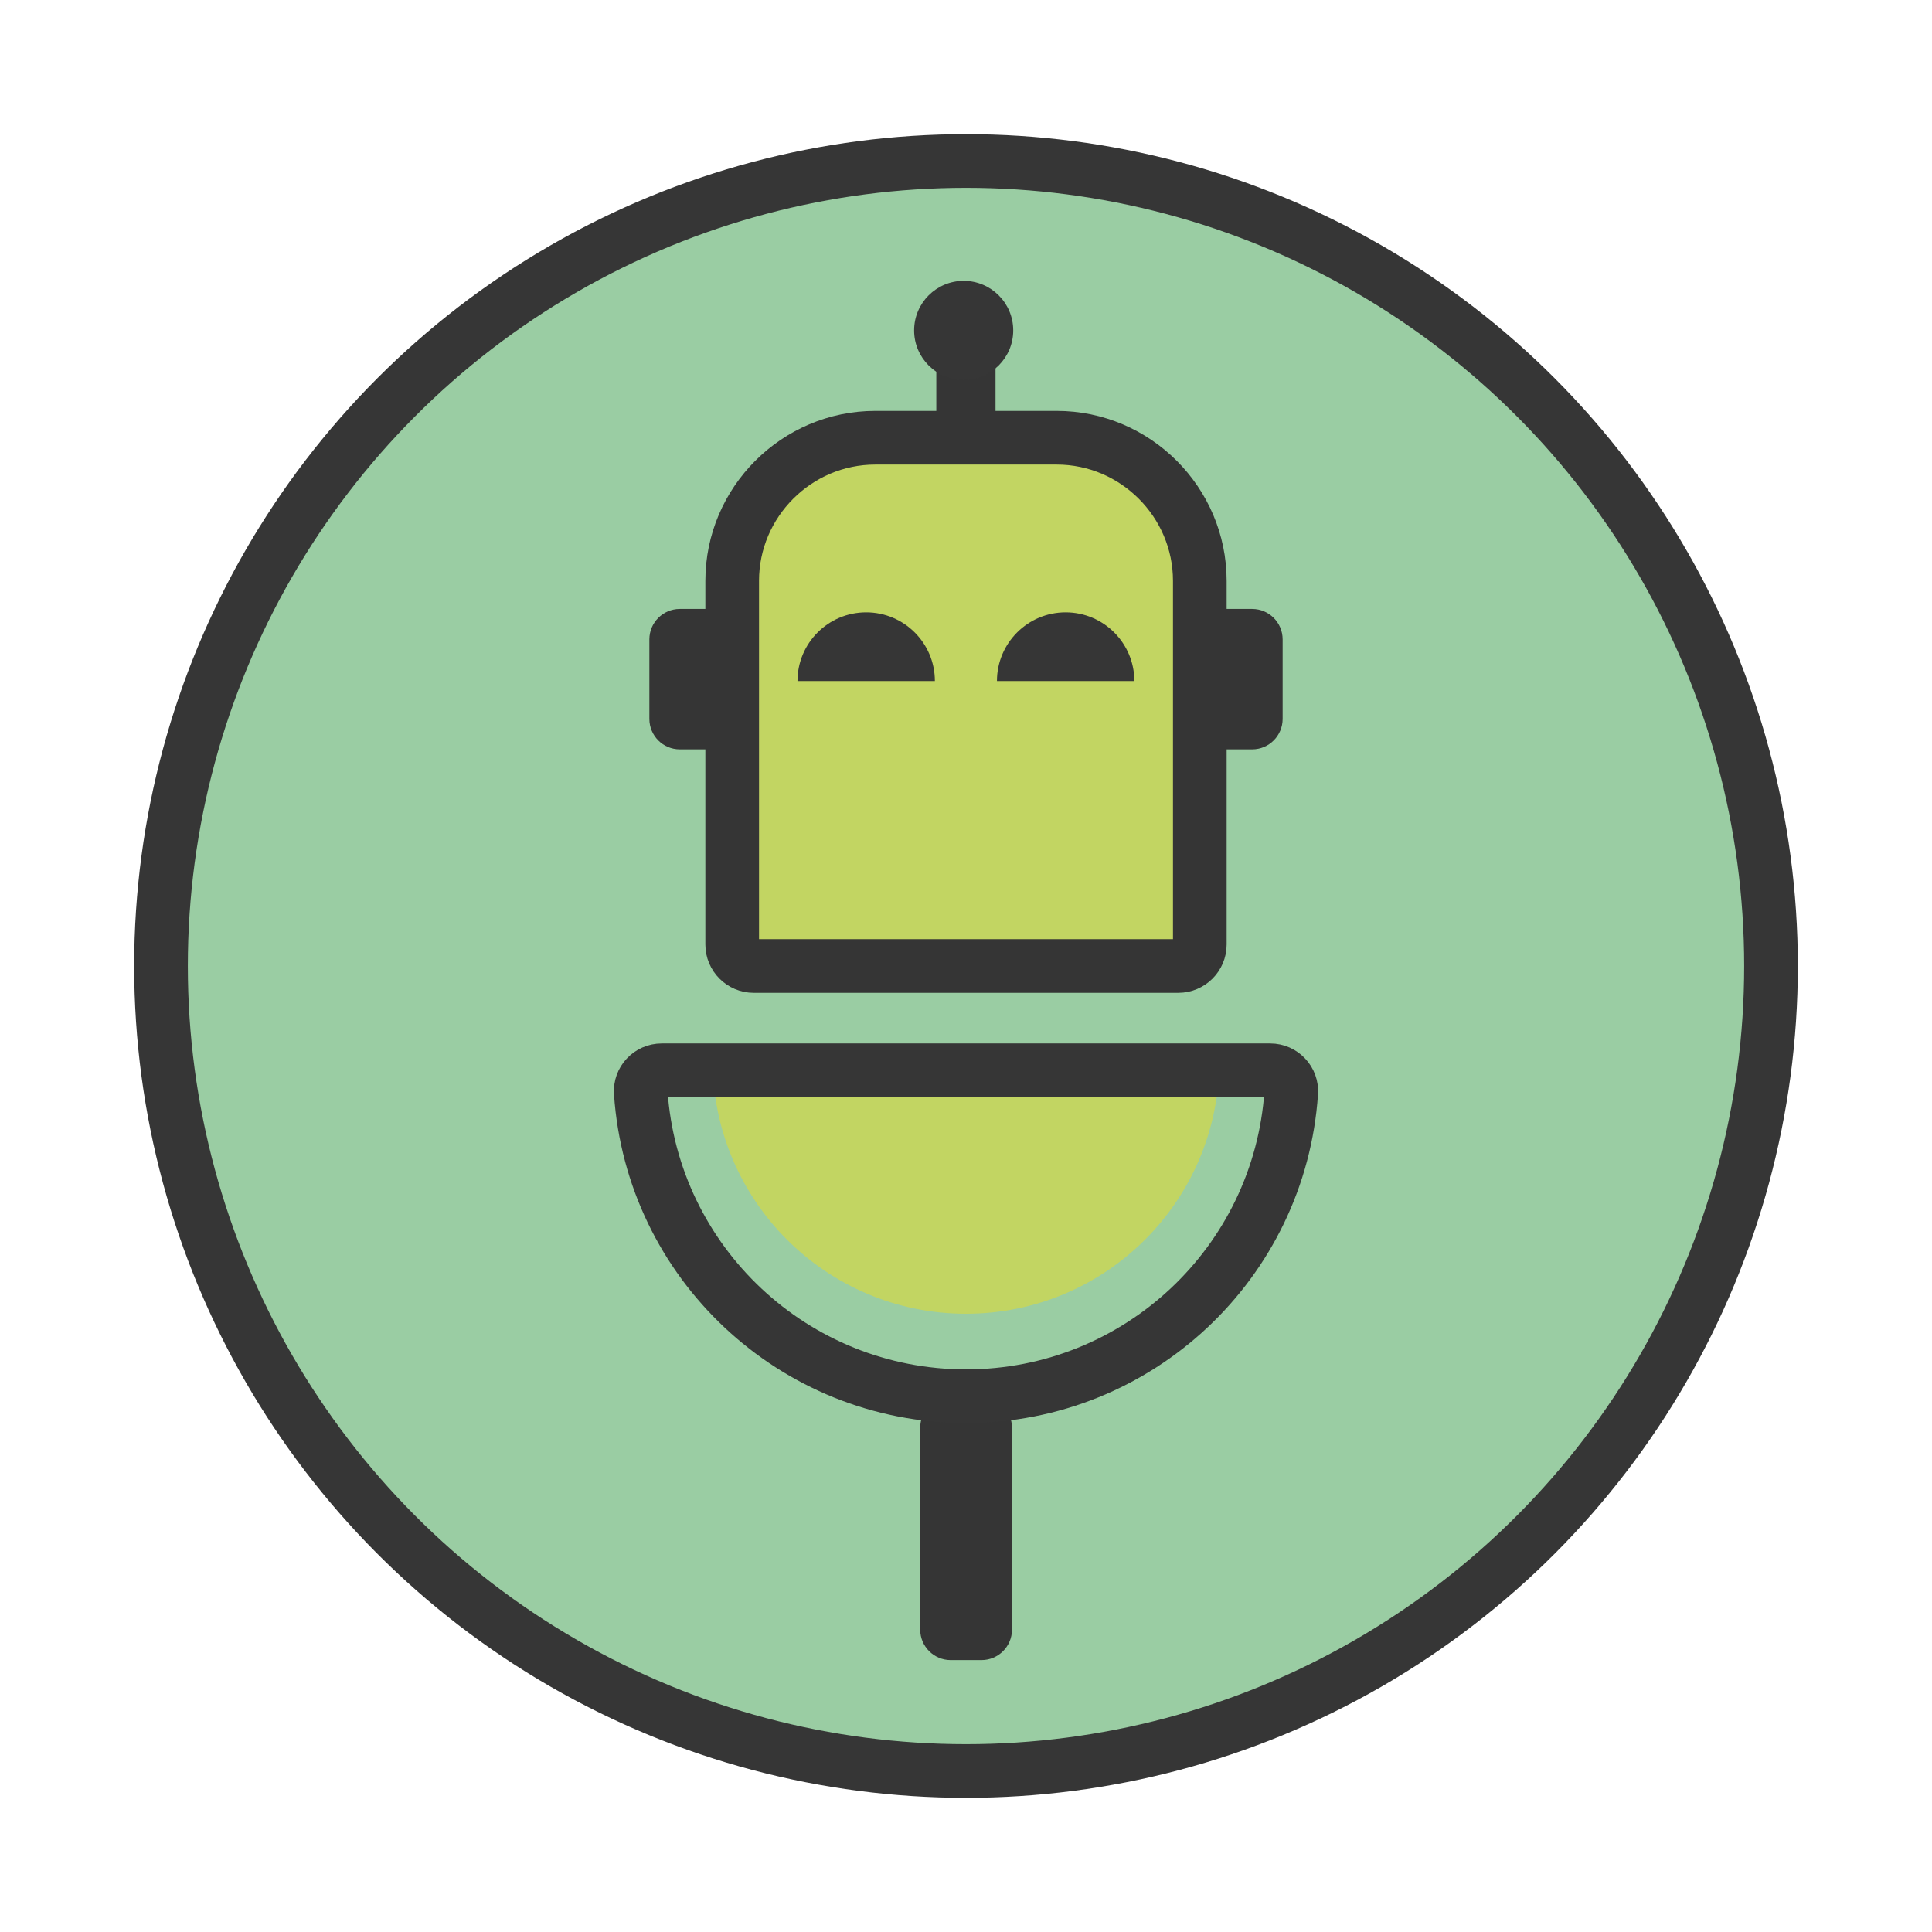 <?xml version="1.0" encoding="utf-8"?>
<!-- Generator: Adobe Illustrator 22.0.0, SVG Export Plug-In . SVG Version: 6.00 Build 0)  -->
<svg version="1.1" id="Capa_1" xmlns="http://www.w3.org/2000/svg" xmlns:xlink="http://www.w3.org/1999/xlink" x="0px" y="0px"
	 viewBox="0 0 1080 1080" style="enable-background:new 0 0 1080 1080;" xml:space="preserve">
<style type="text/css">
	.st0{fill:#9ACDA3;stroke:#363636;stroke-width:30;stroke-miterlimit:10;}
	.st1{fill:#C2D562;}
	.st2{fill:#353535;stroke:#353535;stroke-width:10;stroke-miterlimit:10;}
	.st3{fill:none;stroke:#363636;stroke-width:30;stroke-miterlimit:10;}
	.st4{fill:#C2D562;stroke:#353535;stroke-width:30;stroke-miterlimit:10;}
	.st5{fill:#363636;}
	.st6{fill:#353535;stroke:#353535;stroke-width:5;stroke-miterlimit:10;}
</style>
<g>
	<circle class="st0" cx="540" cy="540" r="450"/>
	<path class="st1" d="M681.6,592.8c0,78.2-63.4,141.6-141.6,141.6S398.4,671,398.4,592.8H681.6z"/>
	<g>
		<g>
			<path class="st2" d="M531.4,923h17.3c6.6,0,12-5.4,12-12V798.1c0-6.6-5.4-12-12-12h-17.3c-6.6,0-12,5.4-12,12V911
				C519.4,917.6,524.8,923,531.4,923z"/>
			<path class="st3" d="M710.1,598.3c6.8,0,12.2,5.8,11.7,12.5c-6.4,94.8-85.4,169.7-181.8,169.7s-175.4-74.9-181.8-169.7
				c-0.5-6.8,4.9-12.5,11.7-12.5H710.1z"/>
		</g>
		<path class="st4" d="M658.7,540H421.3c-6.6,0-12-5.4-12-12V324.7c0-44,36-80,80-80h101.4c44,0,80,36,80,80V528
			C670.7,534.6,665.3,540,658.7,540z"/>
		<path class="st2" d="M380,413.9h17.3c6.6,0,12-5.4,12-12v-44.5c0-6.6-5.4-12-12-12H380c-6.6,0-12,5.4-12,12v44.5
			C368,408.5,373.4,413.9,380,413.9z"/>
		<path class="st2" d="M682.7,413.9H700c6.6,0,12-5.4,12-12v-44.5c0-6.6-5.4-12-12-12h-17.3c-6.6,0-12,5.4-12,12v44.5
			C670.7,408.5,676.1,413.9,682.7,413.9z"/>
		<g>
			<g>
				<g>
					<g>
						<path class="st5" d="M445.8,380.7c0-21.2,17.2-38.4,38.4-38.4s38.4,17.2,38.4,38.4"/>
					</g>
				</g>
			</g>
			<g>
				<g>
					<g>
						<path class="st5" d="M557.3,380.7c0-21.2,17.2-38.4,38.4-38.4s38.4,17.2,38.4,38.4"/>
					</g>
				</g>
			</g>
		</g>
		<path class="st6" d="M537.9,253.2h4.1c6.6,0,12-5.4,12-12v-44.5c0-6.6-5.4-12-12-12h-4.1c-6.6,0-12,5.4-12,12v44.5
			C525.9,247.8,531.3,253.2,537.9,253.2z"/>
		<g>
			<g>
				<g>
					<circle class="st5" cx="538.7" cy="184.7" r="27.7"/>
				</g>
			</g>
		</g>
	</g>
</g>
</svg>
